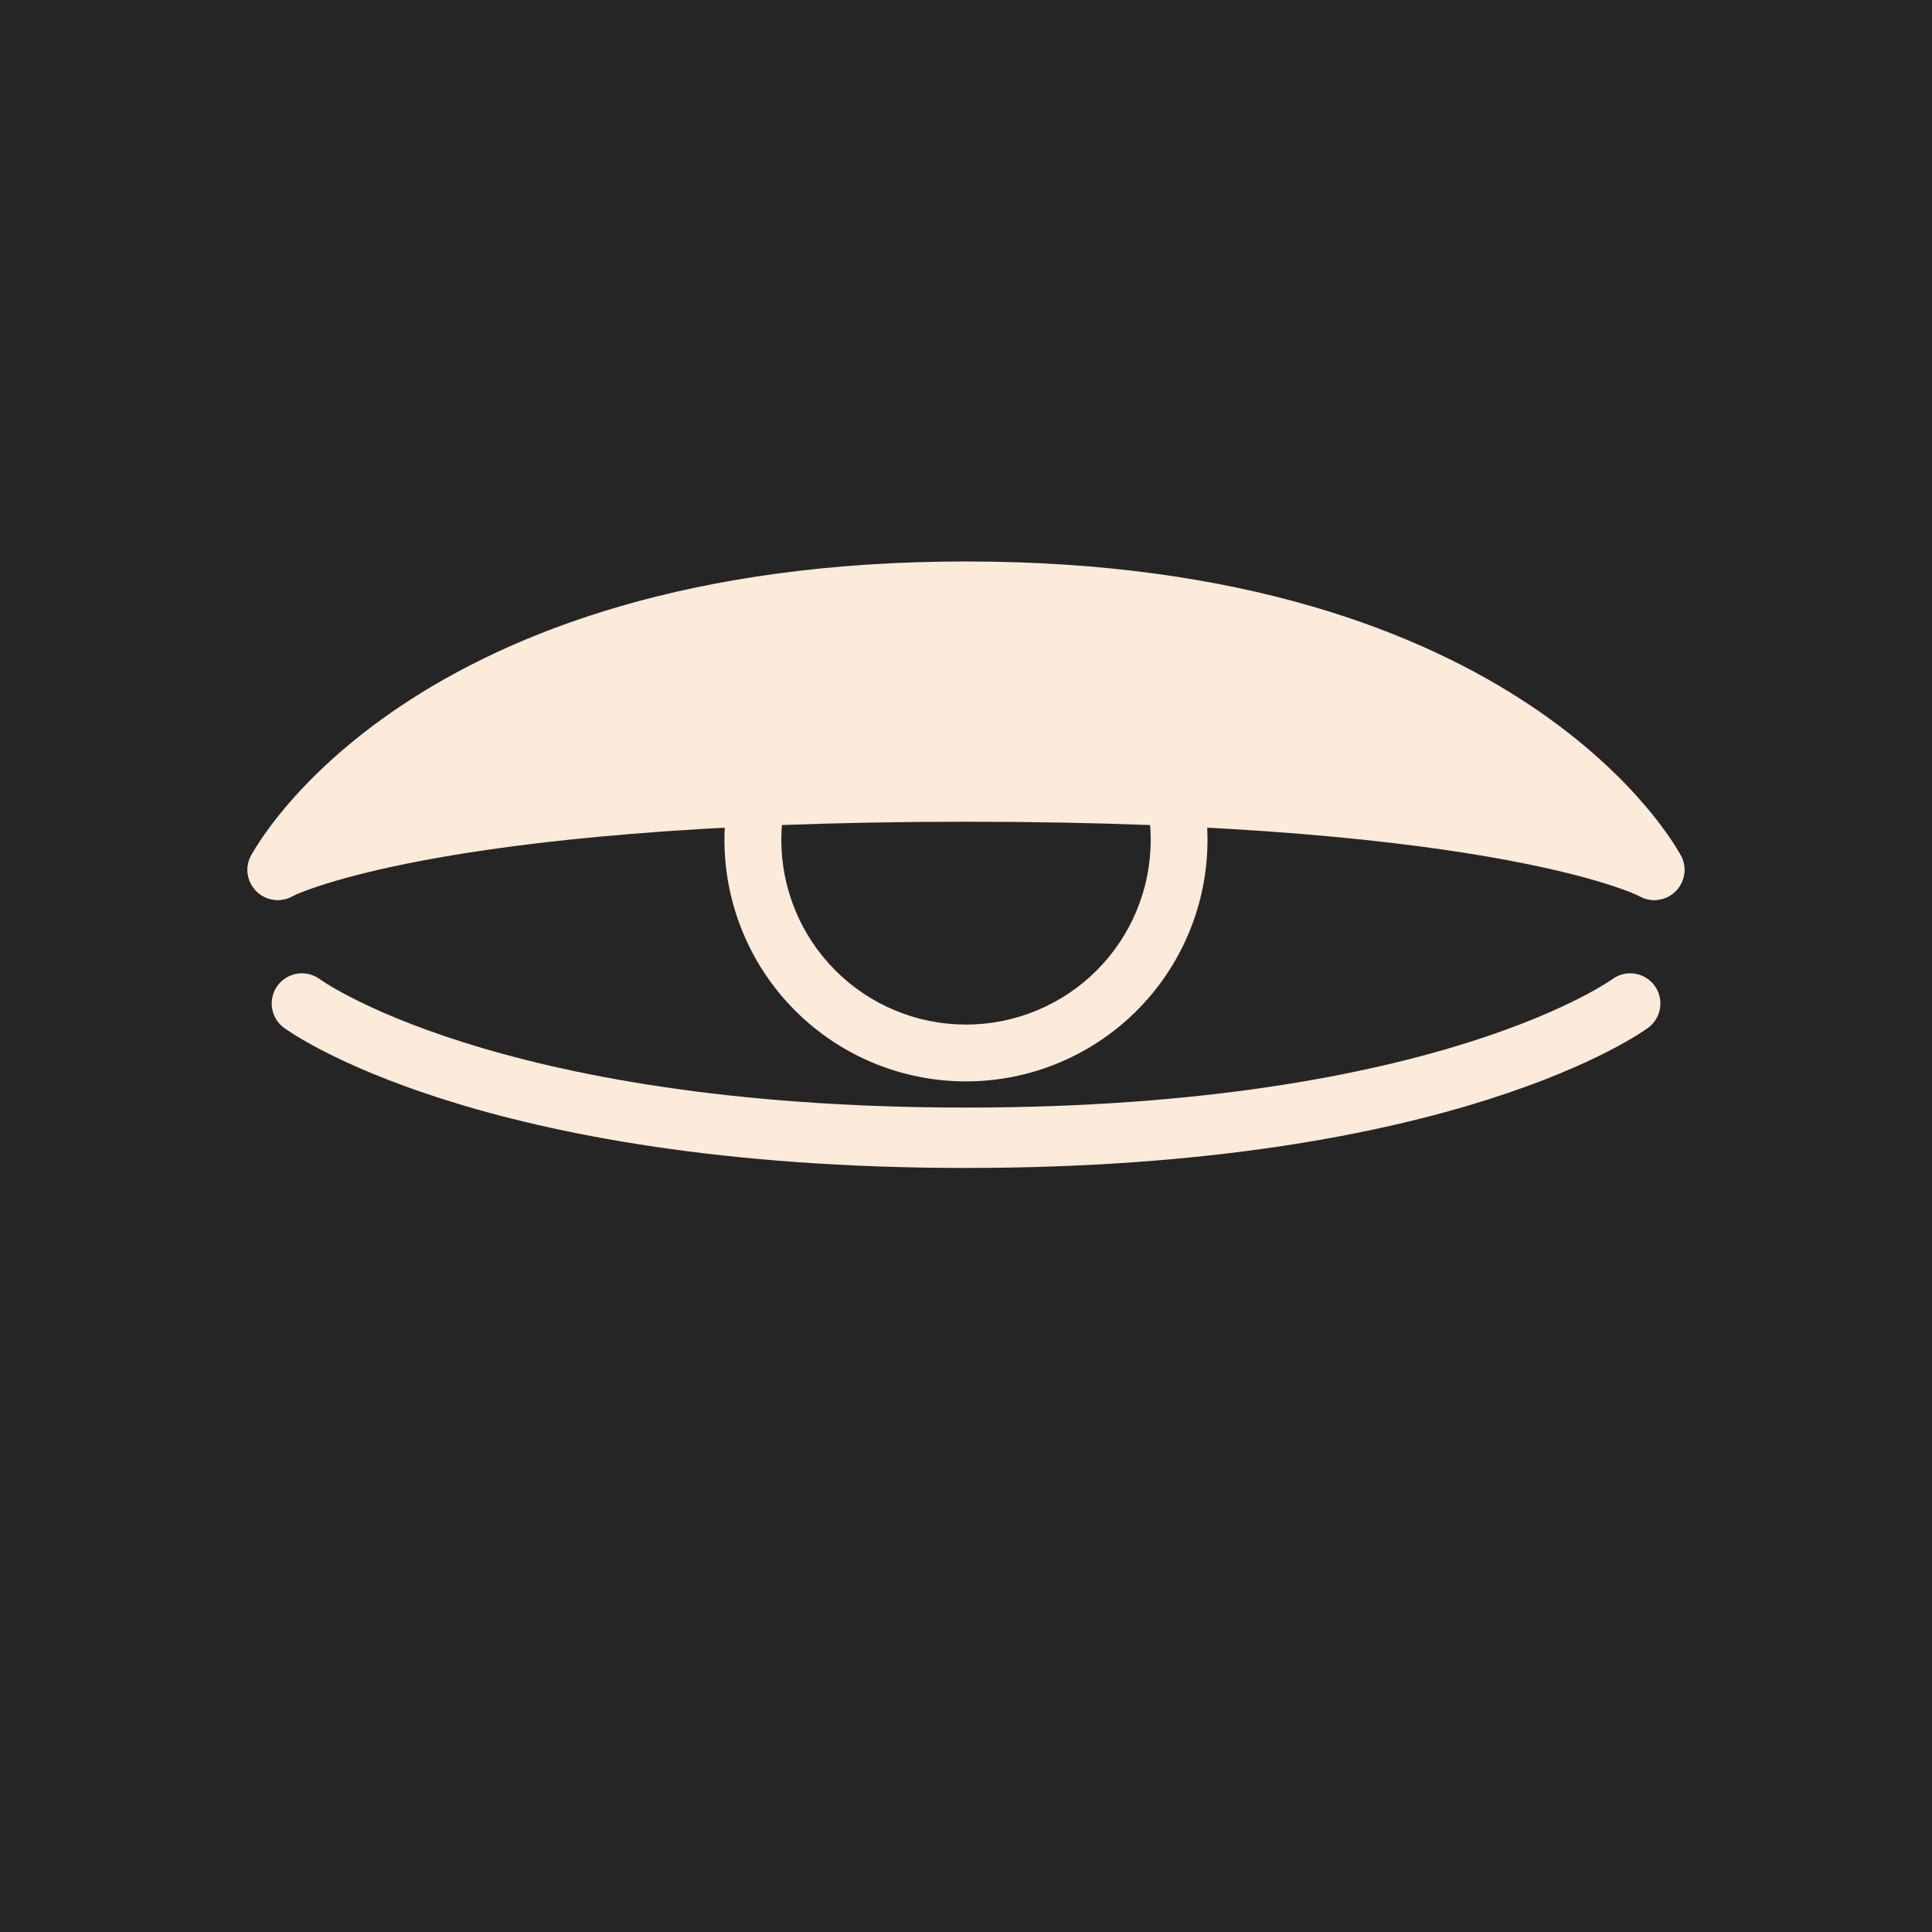<?xml version="1.0" encoding="UTF-8" standalone="no"?>
<!-- Created with Inkscape (http://www.inkscape.org/) -->

<svg
   width="160"
   height="160"
   viewBox="0 0 42.333 42.333"
   version="1.1"
   id="svg5"
   inkscape:version="1.1 (c68e22c387, 2021-05-23)"
   sodipodi:docname="tired_eye.svg"
   xmlns:inkscape="http://www.inkscape.org/namespaces/inkscape"
   xmlns:sodipodi="http://sodipodi.sourceforge.net/DTD/sodipodi-0.dtd"
   xmlns="http://www.w3.org/2000/svg"
   xmlns:svg="http://www.w3.org/2000/svg">
  <sodipodi:namedview
     id="namedview7"
     pagecolor="#505050"
     bordercolor="#ffffff"
     borderopacity="1"
     inkscape:pageshadow="0"
     inkscape:pageopacity="0"
     inkscape:pagecheckerboard="1"
     inkscape:document-units="px"
     showgrid="true"
     units="px"
     inkscape:zoom="8.7988368"
     inkscape:cx="324.30423"
     inkscape:cy="99.274486"
     inkscape:window-width="2560"
     inkscape:window-height="1361"
     inkscape:window-x="-9"
     inkscape:window-y="152"
     inkscape:window-maximized="1"
     inkscape:current-layer="layer1"
     inkscape:snap-global="true"
     inkscape:object-paths="true"
     inkscape:snap-center="true"
     inkscape:snap-object-midpoints="false"
     inkscape:snap-bbox="true"
     inkscape:snap-smooth-nodes="true"
     inkscape:object-nodes="false"
     inkscape:snap-grids="true">
    <inkscape:grid
       type="xygrid"
       id="grid824"
       color="#bab6fc"
       opacity="0.4"
       empcolor="#faebd1"
       empopacity="0.251"
       originx="0"
       originy="0"
       dotted="false"
       snapvisiblegridlinesonly="true"
       visible="true"
       enabled="false"
       empspacing="5" />
  </sodipodi:namedview>
  <defs
     id="defs2">
    <inkscape:path-effect
       effect="powermask"
       id="path-effect1257"
       is_visible="true"
       lpeversion="1"
       uri="#mask-powermask-path-effect1257"
       invert="false"
       hide_mask="false"
       background="true"
       background_color="#ffffffff" />
    <inkscape:path-effect
       effect="powermask"
       id="path-effect4299"
       is_visible="true"
       lpeversion="1"
       uri="#mask-powermask-path-effect4299"
       invert="false"
       hide_mask="false"
       background="true"
       background_color="#ffffffff" />
    <inkscape:path-effect
       effect="powerclip"
       id="path-effect4295"
       is_visible="true"
       lpeversion="1"
       inverse="true"
       flatten="false"
       hide_clip="false"
       message="Use fill-rule evenodd on &lt;b&gt;fill and stroke&lt;/b&gt; dialog if no flatten result after convert clip to paths." />
    <inkscape:path-effect
       effect="powermask"
       id="path-effect2597"
       is_visible="true"
       lpeversion="1"
       uri="#mask-powermask-path-effect2597"
       invert="false"
       hide_mask="false"
       background="true"
       background_color="#ffffffff" />
    <inkscape:path-effect
       effect="powerclip"
       id="path-effect2593"
       is_visible="true"
       lpeversion="1"
       inverse="true"
       flatten="false"
       hide_clip="false"
       message="Use fill-rule evenodd on &lt;b&gt;fill and stroke&lt;/b&gt; dialog if no flatten result after convert clip to paths." />
    <inkscape:path-effect
       effect="powermask"
       id="path-effect2274"
       is_visible="true"
       lpeversion="1"
       uri="#mask-powermask-path-effect2274"
       invert="false"
       hide_mask="false"
       background="true"
       background_color="#ffffffff" />
    <inkscape:path-effect
       effect="powermask"
       id="path-effect1867"
       is_visible="true"
       lpeversion="1"
       uri="#mask-powermask-path-effect1867"
       invert="false"
       hide_mask="false"
       background="true"
       background_color="#ffffffff" />
    <inkscape:path-effect
       effect="powermask"
       id="path-effect1300"
       is_visible="true"
       lpeversion="1"
       uri="#mask-powermask-path-effect1300"
       invert="false"
       hide_mask="false"
       background="true"
       background_color="#ffffffff" />
    <inkscape:path-effect
       effect="powerclip"
       id="path-effect1385"
       is_visible="true"
       lpeversion="1"
       inverse="true"
       flatten="false"
       hide_clip="false"
       message="Use fill-rule evenodd on &lt;b&gt;fill and stroke&lt;/b&gt; dialog if no flatten result after convert clip to paths." />
    <inkscape:path-effect
       effect="powermask"
       id="path-effect956"
       is_visible="true"
       lpeversion="1"
       uri="#mask-powermask-path-effect956"
       invert="false"
       hide_mask="false"
       background="true"
       background_color="#ffffffff" />
    <inkscape:path-effect
       effect="powerclip"
       id="path-effect952"
       is_visible="true"
       lpeversion="1"
       inverse="true"
       flatten="false"
       hide_clip="false"
       message="Use fill-rule evenodd on &lt;b&gt;fill and stroke&lt;/b&gt; dialog if no flatten result after convert clip to paths." />
    <inkscape:path-effect
       effect="powermask"
       id="path-effect2431"
       is_visible="true"
       lpeversion="1"
       uri="#mask-powermask-path-effect2431"
       invert="false"
       hide_mask="false"
       background="true"
       background_color="#ffffffff" />
    <inkscape:path-effect
       effect="powermask"
       id="path-effect920"
       is_visible="true"
       lpeversion="1"
       uri="#mask-powermask-path-effect920"
       invert="false"
       hide_mask="false"
       background="true"
       background_color="#ffffffff" />
    <inkscape:path-effect
       effect="powerclip"
       id="path-effect858"
       is_visible="true"
       lpeversion="1"
       inverse="true"
       flatten="false"
       hide_clip="false"
       message="Use fill-rule evenodd on &lt;b&gt;fill and stroke&lt;/b&gt; dialog if no flatten result after convert clip to paths." />
    <filter
       id="mask-powermask-path-effect2591_inverse"
       inkscape:label="filtermask-powermask-path-effect2591"
       style="color-interpolation-filters:sRGB"
       height="100"
       width="100"
       x="-50"
       y="-50">
      <feColorMatrix
         id="mask-powermask-path-effect2591_primitive1"
         values="1"
         type="saturate"
         result="fbSourceGraphic" />
      <feColorMatrix
         id="mask-powermask-path-effect2591_primitive2"
         values="-1 0 0 0 1 0 -1 0 0 1 0 0 -1 0 1 0 0 0 1 0 "
         in="fbSourceGraphic" />
    </filter>
    <clipPath
       clipPathUnits="userSpaceOnUse"
       id="clipPath854">
      <circle
         style="display:none;fill:#000000;fill-opacity:1;stroke:none;stroke-width:0;stroke-linecap:round;stroke-linejoin:round;stroke-miterlimit:4;stroke-dasharray:none"
         id="circle856"
         cx="66.146"
         cy="20.255"
         r="3.247" />
    </clipPath>
    <mask
       maskUnits="userSpaceOnUse"
       id="mask-powermask-path-effect2431">
      <path
         style="fill:#000000;fill-opacity:1;stroke:none;stroke-width:0.765;stroke-linecap:round;stroke-linejoin:miter;stroke-miterlimit:4;stroke-dasharray:none;stroke-opacity:1"
         d="m 66.146,19.844 c 11.906,0 15.081,1.323 15.081,1.323 0,0 -3.175,-7.938 -15.081,-7.938 -11.906,0 -15.081,7.938 -15.081,7.938 0,0 3.175,-1.323 15.081,-1.323 z"
         id="path2429"
         sodipodi:nodetypes="scscs" />
    </mask>
    <filter
       id="mask-powermask-path-effect2431_inverse"
       inkscape:label="filtermask-powermask-path-effect2431"
       style="color-interpolation-filters:sRGB"
       height="100"
       width="100"
       x="-50"
       y="-50">
      <feColorMatrix
         id="mask-powermask-path-effect2431_primitive1"
         values="1"
         type="saturate"
         result="fbSourceGraphic" />
      <feColorMatrix
         id="mask-powermask-path-effect2431_primitive2"
         values="-1 0 0 0 1 0 -1 0 0 1 0 0 -1 0 1 0 0 0 1 0 "
         in="fbSourceGraphic" />
    </filter>
    <clipPath
       clipPathUnits="userSpaceOnUse"
       id="clipPath854-5">
      <circle
         style="display:none;fill:#000000;fill-opacity:1;stroke:none;stroke-width:0;stroke-linecap:round;stroke-linejoin:round;stroke-miterlimit:4;stroke-dasharray:none"
         id="circle856-7"
         cx="66.146"
         cy="20.255"
         r="3.247"
         d="m 69.393,20.255 a 3.247,3.247 0 0 1 -3.247,3.247 3.247,3.247 0 0 1 -3.247,-3.247 3.247,3.247 0 0 1 3.247,-3.247 3.247,3.247 0 0 1 3.247,3.247 z" />
      <path
         id="lpe_path-effect858-8"
         style="fill:#000000;fill-opacity:1;stroke:none;stroke-width:0;stroke-linecap:round;stroke-linejoin:round;stroke-miterlimit:4;stroke-dasharray:none"
         class="powerclip"
         d="M 55.854,9.963 H 76.438 V 30.547 H 55.854 Z M 69.393,20.255 a 3.247,3.247 0 0 0 -3.247,-3.247 3.247,3.247 0 0 0 -3.247,3.247 3.247,3.247 0 0 0 3.247,3.247 3.247,3.247 0 0 0 3.247,-3.247 z" />
    </clipPath>
    <mask
       maskUnits="userSpaceOnUse"
       id="mask-powermask-path-effect2431-3">
      <path
         id="mask-powermask-path-effect2431_box-8"
         style="fill:#ffffff;fill-opacity:1"
         d="M 59.854,13.963 H 72.438 V 26.547 H 59.854 Z" />
      <path
         style="fill:#000000;fill-opacity:1;stroke:none;stroke-width:0.765;stroke-linecap:round;stroke-linejoin:miter;stroke-miterlimit:4;stroke-dasharray:none;stroke-opacity:1"
         d="m 66.146,19.844 c 11.906,0 15.081,1.323 15.081,1.323 0,0 -3.175,-7.938 -15.081,-7.938 -11.906,0 -15.081,7.938 -15.081,7.938 0,0 3.175,-1.323 15.081,-1.323 z"
         id="path2429-6"
         sodipodi:nodetypes="scscs" />
    </mask>
    <filter
       id="mask-powermask-path-effect2431_inverse-5"
       inkscape:label="filtermask-powermask-path-effect2431"
       style="color-interpolation-filters:sRGB"
       height="100"
       width="100"
       x="-50"
       y="-50">
      <feColorMatrix
         id="mask-powermask-path-effect2431_primitive1-7"
         values="1"
         type="saturate"
         result="fbSourceGraphic" />
      <feColorMatrix
         id="mask-powermask-path-effect2431_primitive2-6"
         values="-1 0 0 0 1 0 -1 0 0 1 0 0 -1 0 1 0 0 0 1 0 "
         in="fbSourceGraphic" />
    </filter>
    <clipPath
       clipPathUnits="userSpaceOnUse"
       id="clipath_lpe_path-effect952">
      <circle
         style="display:none;fill:#000000;fill-opacity:1;stroke:none;stroke-width:0;stroke-linecap:round;stroke-linejoin:round;stroke-miterlimit:4;stroke-dasharray:none"
         id="circle958"
         cx="66.146"
         cy="20.255"
         r="3.247" />
    </clipPath>
    <mask
       maskUnits="userSpaceOnUse"
       id="mask-powermask-path-effect956">
      <path
         id="path963"
         style="fill:#ffffff;fill-opacity:1"
         d="M 59.854,13.963 H 72.438 V 26.547 H 59.854 Z" />
      <path
         style="fill:#000000;fill-opacity:1;stroke:none;stroke-width:0.765;stroke-linecap:round;stroke-linejoin:miter;stroke-miterlimit:4;stroke-dasharray:none;stroke-opacity:1"
         d="m 66.146,19.844 c 11.906,0 15.081,1.323 15.081,1.323 0,0 -3.175,-7.938 -15.081,-7.938 -11.906,0 -15.081,7.938 -15.081,7.938 0,0 3.175,-1.323 15.081,-1.323 z"
         id="path965"
         sodipodi:nodetypes="scscs" />
    </mask>
    <filter
       id="mask-powermask-path-effect1286_inverse"
       inkscape:label="filtermask-powermask-path-effect1286"
       style="color-interpolation-filters:sRGB"
       height="100"
       width="100"
       x="-50"
       y="-50">
      <feColorMatrix
         id="mask-powermask-path-effect1286_primitive1"
         values="1"
         type="saturate"
         result="fbSourceGraphic" />
      <feColorMatrix
         id="mask-powermask-path-effect1286_primitive2"
         values="-1 0 0 0 1 0 -1 0 0 1 0 0 -1 0 1 0 0 0 1 0 "
         in="fbSourceGraphic" />
    </filter>
    <clipPath
       clipPathUnits="userSpaceOnUse"
       id="clipPath1381">
      <circle
         style="display:none;fill:#131313;fill-opacity:1;stroke:none;stroke-width:1.166;stroke-linecap:round;stroke-linejoin:round;stroke-miterlimit:4;stroke-dasharray:none"
         id="circle1383"
         cx="21.167"
         cy="19.461"
         r="4.047"
         d="m 25.214,19.461 a 4.047,4.047 0 0 1 -4.047,4.047 4.047,4.047 0 0 1 -4.047,-4.047 4.047,4.047 0 0 1 4.047,-4.047 4.047,4.047 0 0 1 4.047,4.047 z" />
      <path
         id="lpe_path-effect1385"
         style="fill:#131313;fill-opacity:1;stroke:none;stroke-width:1.166;stroke-linecap:round;stroke-linejoin:round;stroke-miterlimit:4;stroke-dasharray:none"
         class="powerclip"
         d="M 10.875,9.17 H 31.458 V 25.134 H 10.875 Z M 25.214,19.461 a 4.047,4.047 0 0 0 -4.047,-4.047 4.047,4.047 0 0 0 -4.047,4.047 4.047,4.047 0 0 0 4.047,4.047 4.047,4.047 0 0 0 4.047,-4.047 z" />
    </clipPath>
    <mask
       maskUnits="userSpaceOnUse"
       id="mask-powermask-path-effect41493-6">
      <path
         id="path41495-4"
         style="fill:#ffffff;fill-opacity:1"
         d="m 9262.164,-6294.677 h 76.359 v 79.008 h -76.359 z" />
      <path
         style="fill:#000000;fill-opacity:1;stroke:none;stroke-width:10;stroke-linecap:round;stroke-linejoin:miter;stroke-miterlimit:4;stroke-dasharray:none;stroke-opacity:1"
         d="m 9300.343,-6307.676 c -82.742,0 -104.807,57.063 -104.807,57.063 0,0 22.064,-7.644 104.807,-7.644 82.742,0 104.807,7.644 104.807,7.644 0,0 -22.065,-57.063 -104.807,-57.063 z"
         id="path41497-4"
         sodipodi:nodetypes="scscs"
         inkscape:transform-center-x="-3.0218654e-06"
         inkscape:transform-center-y="-30.306966" />
    </mask>
    <inkscape:path-effect
       effect="powermask"
       id="path-effect41493"
       is_visible="true"
       lpeversion="1"
       uri="#mask-powermask-path-effect41493"
       invert="false"
       hide_mask="false"
       background="true"
       background_color="#ffffffff" />
    <filter
       id="mask-powermask-path-effect2376_inverse"
       inkscape:label="filtermask-powermask-path-effect2376"
       style="color-interpolation-filters:sRGB"
       height="100"
       width="100"
       x="-50"
       y="-50">
      <feColorMatrix
         id="mask-powermask-path-effect2376_primitive1"
         values="1"
         type="saturate"
         result="fbSourceGraphic" />
      <feColorMatrix
         id="mask-powermask-path-effect2376_primitive2"
         values="-1 0 0 0 1 0 -1 0 0 1 0 0 -1 0 1 0 0 0 1 0 "
         in="fbSourceGraphic" />
    </filter>
    <clipPath
       clipPathUnits="userSpaceOnUse"
       id="clipPath1381-4">
      <circle
         style="display:none;fill:#131313;fill-opacity:1;stroke:none;stroke-width:1.166;stroke-linecap:round;stroke-linejoin:round;stroke-miterlimit:4;stroke-dasharray:none"
         id="circle1383-5"
         cx="21.167"
         cy="19.461"
         r="4.047"
         d="m 25.214,19.461 a 4.047,4.047 0 0 1 -4.047,4.047 4.047,4.047 0 0 1 -4.047,-4.047 4.047,4.047 0 0 1 4.047,-4.047 4.047,4.047 0 0 1 4.047,4.047 z" />
      <path
         id="lpe_path-effect1385-1"
         style="fill:#131313;fill-opacity:1;stroke:none;stroke-width:1.166;stroke-linecap:round;stroke-linejoin:round;stroke-miterlimit:4;stroke-dasharray:none"
         class="powerclip"
         d="M 10.875,9.17 H 31.458 V 29.753 H 10.875 Z M 25.214,19.461 a 4.047,4.047 0 0 0 -4.047,-4.047 4.047,4.047 0 0 0 -4.047,4.047 4.047,4.047 0 0 0 4.047,4.047 4.047,4.047 0 0 0 4.047,-4.047 z" />
    </clipPath>
    <mask
       maskUnits="userSpaceOnUse"
       id="mask-powermask-path-effect2274-1">
      <path
         id="mask-powermask-path-effect2274_box-4"
         style="fill:#ffffff;fill-opacity:1"
         d="M 14.875,13.17 H 27.458 V 25.753 H 14.875 Z" />
      <path
         style="fill:#000000;fill-opacity:1;stroke:none;stroke-width:1.323;stroke-linecap:round;stroke-linejoin:miter;stroke-miterlimit:4;stroke-dasharray:none;stroke-opacity:1"
         d="m 21.167,15.081 c 11.906,0 15.081,6.095 15.081,6.095 0,0 -3.175,-3.302 -15.081,-3.302 -11.906,0 -15.081,3.302 -15.081,3.302 0,0 3.175,-6.095 15.081,-6.095 z"
         id="path2272-1"
         sodipodi:nodetypes="scscs"
         inkscape:transform-center-x="-1.45e-06"
         inkscape:transform-center-y="-4.361042" />
    </mask>
    <filter
       id="mask-powermask-path-effect2274_inverse-8"
       inkscape:label="filtermask-powermask-path-effect2274"
       style="color-interpolation-filters:sRGB"
       height="100"
       width="100"
       x="-50"
       y="-50">
      <feColorMatrix
         id="mask-powermask-path-effect2274_primitive1-7"
         values="1"
         type="saturate"
         result="fbSourceGraphic" />
      <feColorMatrix
         id="mask-powermask-path-effect2274_primitive2-4"
         values="-1 0 0 0 1 0 -1 0 0 1 0 0 -1 0 1 0 0 0 1 0 "
         in="fbSourceGraphic" />
    </filter>
    <clipPath
       clipPathUnits="userSpaceOnUse"
       id="clipath_lpe_path-effect2593">
      <circle
         style="display:none;fill:#131313;fill-opacity:1;stroke:none;stroke-width:1.166;stroke-linecap:round;stroke-linejoin:round;stroke-miterlimit:4;stroke-dasharray:none"
         id="circle2599"
         cx="21.167"
         cy="19.461"
         r="4.047" />
    </clipPath>
    <mask
       maskUnits="userSpaceOnUse"
       id="mask-powermask-path-effect2597">
      <path
         id="path2604"
         style="fill:#ffffff;fill-opacity:1"
         d="M 14.875,13.17 H 27.458 V 25.753 H 14.875 Z" />
      <path
         style="fill:#000000;fill-opacity:1;stroke:none;stroke-width:1.323;stroke-linecap:round;stroke-linejoin:miter;stroke-miterlimit:4;stroke-dasharray:none;stroke-opacity:1"
         d="m 21.167,15.081 c 11.906,0 15.081,6.095 15.081,6.095 0,0 -3.175,-3.302 -15.081,-3.302 -11.906,0 -15.081,3.302 -15.081,3.302 0,0 3.175,-6.095 15.081,-6.095 z"
         id="path2606"
         sodipodi:nodetypes="scscs"
         inkscape:transform-center-x="-1.45e-06"
         inkscape:transform-center-y="-4.361042" />
    </mask>
    <clipPath
       clipPathUnits="userSpaceOnUse"
       id="clipPath1381-6">
      <circle
         style="display:none;fill:#131313;fill-opacity:1;stroke:none;stroke-width:1.166;stroke-linecap:round;stroke-linejoin:round;stroke-miterlimit:4;stroke-dasharray:none"
         id="circle1383-8"
         cx="21.167"
         cy="19.461"
         r="4.047"
         d="m 25.214,19.461 a 4.047,4.047 0 0 1 -4.047,4.047 4.047,4.047 0 0 1 -4.047,-4.047 4.047,4.047 0 0 1 4.047,-4.047 4.047,4.047 0 0 1 4.047,4.047 z" />
      <path
         id="lpe_path-effect1385-5"
         style="fill:#131313;fill-opacity:1;stroke:none;stroke-width:1.166;stroke-linecap:round;stroke-linejoin:round;stroke-miterlimit:4;stroke-dasharray:none"
         class="powerclip"
         d="M 10.875,9.17 H 31.458 V 29.753 H 10.875 Z M 25.214,19.461 a 4.047,4.047 0 0 0 -4.047,-4.047 4.047,4.047 0 0 0 -4.047,4.047 4.047,4.047 0 0 0 4.047,4.047 4.047,4.047 0 0 0 4.047,-4.047 z" />
    </clipPath>
    <mask
       maskUnits="userSpaceOnUse"
       id="mask-powermask-path-effect2274-9">
      <path
         id="mask-powermask-path-effect2274_box-1"
         style="fill:#ffffff;fill-opacity:1"
         d="M 14.875,13.17 H 27.458 V 25.753 H 14.875 Z" />
      <path
         style="fill:#000000;fill-opacity:1;stroke:none;stroke-width:1.323;stroke-linecap:round;stroke-linejoin:miter;stroke-miterlimit:4;stroke-dasharray:none;stroke-opacity:1"
         d="m 21.167,15.081 c 11.906,0 15.081,6.095 15.081,6.095 0,0 -3.175,-3.302 -15.081,-3.302 -11.906,0 -15.081,3.302 -15.081,3.302 0,0 3.175,-6.095 15.081,-6.095 z"
         id="path2272-0"
         sodipodi:nodetypes="scscs"
         inkscape:transform-center-x="-1.45e-06"
         inkscape:transform-center-y="-4.361042" />
    </mask>
    <filter
       id="mask-powermask-path-effect2274_inverse-6"
       inkscape:label="filtermask-powermask-path-effect2274"
       style="color-interpolation-filters:sRGB"
       height="100"
       width="100"
       x="-50"
       y="-50">
      <feColorMatrix
         id="mask-powermask-path-effect2274_primitive1-1"
         values="1"
         type="saturate"
         result="fbSourceGraphic" />
      <feColorMatrix
         id="mask-powermask-path-effect2274_primitive2-5"
         values="-1 0 0 0 1 0 -1 0 0 1 0 0 -1 0 1 0 0 0 1 0 "
         in="fbSourceGraphic" />
    </filter>
    <clipPath
       clipPathUnits="userSpaceOnUse"
       id="clipath_lpe_path-effect4295">
      <circle
         style="display:none;fill:#131313;fill-opacity:1;stroke:none;stroke-width:1.166;stroke-linecap:round;stroke-linejoin:round;stroke-miterlimit:4;stroke-dasharray:none"
         id="circle4301"
         cx="21.167"
         cy="19.461"
         r="4.047" />
    </clipPath>
    <mask
       maskUnits="userSpaceOnUse"
       id="mask-powermask-path-effect4299">
      <path
         id="path4306"
         style="fill:#ffffff;fill-opacity:1"
         d="M 14.875,13.17 H 27.458 V 25.753 H 14.875 Z" />
      <path
         style="fill:#000000;fill-opacity:1;stroke:none;stroke-width:1.323;stroke-linecap:round;stroke-linejoin:miter;stroke-miterlimit:4;stroke-dasharray:none;stroke-opacity:1"
         d="m 21.167,15.081 c 11.906,0 15.081,6.095 15.081,6.095 0,0 -3.175,-3.302 -15.081,-3.302 -11.906,0 -15.081,3.302 -15.081,3.302 0,0 3.175,-6.095 15.081,-6.095 z"
         id="path4308"
         sodipodi:nodetypes="scscs"
         inkscape:transform-center-x="-1.45e-06"
         inkscape:transform-center-y="-4.361042" />
    </mask>
  </defs>
  <g
     inkscape:label="Layer 1"
     inkscape:groupmode="layer"
     id="layer1">
    <rect
       style="fill:#252525;fill-opacity:1;stroke:none;stroke-width:0.265;stroke-linecap:round;stroke-linejoin:round;stroke-opacity:1"
       id="rect1380"
       width="42.333"
       height="42.333"
       x="0"
       y="0" />
    <path
       style="fill:none;stroke:#f9eea0;stroke-width:0.265;stroke-linecap:round;stroke-linejoin:round;stroke-opacity:1;stroke-miterlimit:4;stroke-dasharray:none"
       d="m -2.646,21.167 1.323,-1e-6"
       id="path859"
       sodipodi:nodetypes="cc" />
    <path
       style="fill:none;stroke:#f9eea0;stroke-width:0.265;stroke-linecap:round;stroke-linejoin:round;stroke-miterlimit:4;stroke-dasharray:none;stroke-opacity:1"
       d="m 43.656,21.167 1.323,-1e-6"
       id="path859-1"
       sodipodi:nodetypes="cc" />
    <path
       style="fill:none;stroke:#f9eea0;stroke-width:0.265;stroke-linecap:round;stroke-linejoin:round;stroke-miterlimit:4;stroke-dasharray:none;stroke-opacity:1"
       d="m 21.167,-1.984 -1e-6,1.323"
       id="path859-4"
       sodipodi:nodetypes="cc" />
    <path
       style="fill:none;stroke:#f9eea0;stroke-width:0.265;stroke-linecap:round;stroke-linejoin:round;stroke-miterlimit:4;stroke-dasharray:none;stroke-opacity:1"
       d="m 21.167,42.995 -1e-6,1.323"
       id="path859-4-1"
       sodipodi:nodetypes="cc" />
    <path
       style="fill:none;stroke:#000000;stroke-width:0.765;stroke-linecap:round;stroke-linejoin:miter;stroke-miterlimit:4;stroke-dasharray:none;stroke-opacity:1"
       d="m 13.229,-23.744 c 0,0 3.969,3.969 14.552,3.969 10.583,0 14.552,-3.969 14.552,-3.969"
       id="path2868"
       sodipodi:nodetypes="csc" />
    <circle
       style="fill:#000000;fill-opacity:1;stroke:none;stroke-width:0;stroke-linecap:round;stroke-linejoin:round;stroke-miterlimit:4;stroke-dasharray:none"
       id="path3185"
       cx="27.781"
       cy="-27.301"
       r="5.292" />
    <circle
       style="fill:#acacac;fill-opacity:1;stroke:none;stroke-width:0;stroke-linecap:round;stroke-linejoin:round;stroke-miterlimit:4;stroke-dasharray:none"
       id="path3415"
       cx="27.781"
       cy="-27.301"
       r="3.247" />
    <path
       style="fill:#acacac;fill-opacity:1;stroke:none;stroke-width:0.765;stroke-linecap:round;stroke-linejoin:miter;stroke-miterlimit:4;stroke-dasharray:none;stroke-opacity:1"
       d="m 27.781,-27.713 c 11.906,0 15.081,1.323 15.081,1.323 0,0 -3.175,-7.938 -15.081,-7.938 -11.906,0 -15.081,7.938 -15.081,7.938 0,0 3.175,-1.323 15.081,-1.323 z"
       id="path2866-9-0"
       sodipodi:nodetypes="scscs" />
    <path
       style="fill:none;stroke:#000000;stroke-width:0.765;stroke-linecap:round;stroke-linejoin:miter;stroke-miterlimit:4;stroke-dasharray:none;stroke-opacity:1"
       d="m 12.699,-26.39 c 0,0 3.175,-7.938 15.081,-7.938 11.906,0 15.081,7.938 15.081,7.938"
       id="path2866"
       sodipodi:nodetypes="csc" />
    <path
       style="fill:none;stroke:#000000;stroke-width:0.765;stroke-linecap:round;stroke-linejoin:miter;stroke-miterlimit:4;stroke-dasharray:none;stroke-opacity:1"
       d="m 12.699,-26.39 c 0,0 3.175,-1.323 15.081,-1.323 11.906,0 15.081,1.323 15.081,1.323"
       id="path2866-9"
       sodipodi:nodetypes="csc" />
    <path
       style="fill:none;stroke:#000000;stroke-width:0.765;stroke-linecap:round;stroke-linejoin:miter;stroke-miterlimit:4;stroke-dasharray:none;stroke-opacity:1"
       d="m -20.13,-22.612 c 0,0 3.969,3.969 14.552,3.969 10.583,0 14.552,-3.969 14.552,-3.969"
       id="path2868-7"
       sodipodi:nodetypes="csc" />
    <circle
       style="fill:#000000;fill-opacity:1;stroke:none;stroke-width:0;stroke-linecap:round;stroke-linejoin:round;stroke-miterlimit:4;stroke-dasharray:none"
       id="path3185-5"
       cx="-5.578"
       cy="-25.641"
       r="5.292" />
    <circle
       style="fill:#acacac;fill-opacity:1;stroke:none;stroke-width:0;stroke-linecap:round;stroke-linejoin:round;stroke-miterlimit:4;stroke-dasharray:none"
       id="path3415-3"
       cx="-5.578"
       cy="-25.641"
       r="3.849" />
    <path
       style="fill:#acacac;fill-opacity:1;stroke:none;stroke-width:0.765;stroke-linecap:round;stroke-linejoin:miter;stroke-miterlimit:4;stroke-dasharray:none;stroke-opacity:1"
       d="m -5.578,-26.581 c 11.906,0 15.081,1.323 15.081,1.323 0,0 -3.175,-7.938 -15.081,-7.938 -11.906,0 -15.081,7.938 -15.081,7.938 0,0 3.175,-1.323 15.081,-1.323 z"
       id="path2866-9-0-6"
       sodipodi:nodetypes="scscs" />
    <path
       style="fill:none;stroke:#000000;stroke-width:0.765;stroke-linecap:round;stroke-linejoin:miter;stroke-miterlimit:4;stroke-dasharray:none;stroke-opacity:1"
       d="m -20.66,-25.258 c 0,0 3.175,-7.938 15.081,-7.938 11.906,0 15.081,7.938 15.081,7.938"
       id="path2866-4"
       sodipodi:nodetypes="csc" />
    <path
       style="fill:none;stroke:#000000;stroke-width:0.765;stroke-linecap:round;stroke-linejoin:miter;stroke-miterlimit:4;stroke-dasharray:none;stroke-opacity:1"
       d="m -20.66,-25.258 c 0,0 3.175,-1.323 15.081,-1.323 11.906,0 15.081,1.323 15.081,1.323"
       id="path2866-9-6"
       sodipodi:nodetypes="csc" />
    <path
       style="fill:#000000;fill-opacity:0;stroke:#fceada;stroke-width:1.323;stroke-linecap:round;stroke-linejoin:miter;stroke-miterlimit:4;stroke-dasharray:none;stroke-opacity:1"
       d="m 6.615,21.988 c 0,0 3.968,2.942 14.552,2.942 10.583,0 14.553,-2.942 14.553,-2.942"
       id="path2868-6-7"
       sodipodi:nodetypes="csc"
       inkscape:transform-center-x="-0.00058495"
       inkscape:transform-center-y="4.144583" />
    <path
       style="fill:#fceada;fill-opacity:1;stroke:none;stroke-width:0.794;stroke-linecap:round;stroke-linejoin:round;stroke-miterlimit:4;stroke-dasharray:none;stroke-opacity:1;paint-order:normal"
       id="path1018-5"
       clip-path="url(#clipPath1381)"
       mask="none"
       transform="translate(0,-1.058)"
       d="m 26.458,19.461 a 5.292,5.292 0 0 1 -5.292,5.292 5.292,5.292 0 0 1 -5.292,-5.292 5.292,5.292 0 0 1 5.292,-5.292 5.292,5.292 0 0 1 5.292,5.292 z"
       sodipodi:type="arc"
       sodipodi:ry="5.2916665"
       sodipodi:rx="5.2916665"
       sodipodi:cy="19.461252"
       sodipodi:cx="21.166754"
       inkscape:path-effect="#path-effect1385" />
    <path
       style="fill:#fceada;fill-opacity:1;stroke:none;stroke-width:1.323;stroke-linecap:round;stroke-linejoin:miter;stroke-miterlimit:4;stroke-dasharray:none;stroke-opacity:1"
       d="m 21.167,12.965 c 11.906,0 14.996,6.111 14.996,6.111 0,0 -3.09,-2.26 -14.996,-2.26 -11.906,0 -15.039,2.154 -15.039,2.154 0,0 3.132,-6.005 15.039,-6.005 z"
       id="path1255"
       sodipodi:nodetypes="scscs"
       inkscape:transform-center-x="-1.45e-06"
       inkscape:transform-center-y="-4.361042" />
    <path
       style="fill:none;stroke:#fceada;stroke-width:1.323;stroke-linecap:round;stroke-linejoin:miter;stroke-miterlimit:4;stroke-dasharray:none;stroke-opacity:1"
       d="m 6.085,19.059 c 0,0 3.175,-6.095 15.081,-6.095 11.906,0 15.081,6.095 15.081,6.095"
       id="path2866-0-6"
       sodipodi:nodetypes="csc"
       inkscape:transform-center-x="-1.45e-06"
       inkscape:transform-center-y="-4.361042" />
    <path
       style="fill:none;stroke:#fceada;stroke-width:1.323;stroke-linecap:round;stroke-linejoin:miter;stroke-miterlimit:4;stroke-dasharray:none;stroke-opacity:1"
       d="m 6.085,19.059 c 0,0 3.175,-1.715 15.081,-1.715 11.906,0 15.081,1.715 15.081,1.715"
       id="path2866-9-5-7"
       sodipodi:nodetypes="csc"
       inkscape:transform-center-x="-1.45e-06"
       inkscape:transform-center-y="-0.805417" />
    <rect
       style="fill:#252525;fill-opacity:1;stroke:none;stroke-width:0.265;stroke-linecap:round;stroke-linejoin:round;stroke-opacity:1"
       id="rect1380-2"
       width="42.333"
       height="42.333"
       x="46.302"
       y="1.3578797e-06" />
    <path
       style="fill:none;stroke:#f9eea0;stroke-width:0.265;stroke-linecap:round;stroke-linejoin:round;stroke-miterlimit:4;stroke-dasharray:none;stroke-opacity:1"
       d="m 89.958,21.167 1.323,-10e-7"
       id="path859-1-2"
       sodipodi:nodetypes="cc" />
    <path
       style="fill:none;stroke:#f9eea0;stroke-width:0.265;stroke-linecap:round;stroke-linejoin:round;stroke-miterlimit:4;stroke-dasharray:none;stroke-opacity:1"
       d="m 67.469,-1.984 -10e-7,1.323"
       id="path859-4-8"
       sodipodi:nodetypes="cc" />
    <path
       style="fill:none;stroke:#f9eea0;stroke-width:0.265;stroke-linecap:round;stroke-linejoin:round;stroke-miterlimit:4;stroke-dasharray:none;stroke-opacity:1"
       d="m 67.469,42.995 -10e-7,1.323"
       id="path859-4-1-6"
       sodipodi:nodetypes="cc" />
    <path
       style="fill:#000000;fill-opacity:0;stroke:#fceada;stroke-width:1.323;stroke-linecap:round;stroke-linejoin:miter;stroke-miterlimit:4;stroke-dasharray:none;stroke-opacity:1"
       d="m 52.917,21.988 c 0,0 3.968,2.942 14.552,2.942 10.583,0 14.553,-2.942 14.553,-2.942"
       id="path2868-6-7-9"
       sodipodi:nodetypes="csc"
       inkscape:transform-center-x="-0.00058495"
       inkscape:transform-center-y="4.144583" />
    <path
       style="fill:none;stroke:#fceada;stroke-width:1.323;stroke-linecap:round;stroke-linejoin:miter;stroke-miterlimit:4;stroke-dasharray:none;stroke-opacity:1"
       d="m 52.388,19.059 c 0,0 3.175,-6.095 15.081,-6.095 11.906,0 15.081,6.095 15.081,6.095"
       id="path2866-0-6-0"
       sodipodi:nodetypes="csc"
       inkscape:transform-center-x="-1.45e-06"
       inkscape:transform-center-y="-4.361042" />
    <path
       style="fill:none;stroke:#fceada;stroke-width:1.323;stroke-linecap:round;stroke-linejoin:miter;stroke-miterlimit:4;stroke-dasharray:none;stroke-opacity:1"
       d="m 52.388,19.059 c 0,0 3.175,3.577 15.081,3.577 11.906,0 15.081,-3.577 15.081,-3.577"
       id="path2866-9-5-7-0"
       sodipodi:nodetypes="csc"
       inkscape:transform-center-x="-1.45e-06"
       inkscape:transform-center-y="-0.805417" />
    <rect
       style="fill:#252525;fill-opacity:1;stroke:none;stroke-width:0.265;stroke-linecap:round;stroke-linejoin:round;stroke-opacity:1"
       id="rect1380-2-4"
       width="42.333"
       height="42.333"
       x="92.604"
       y="2.0603638e-06" />
    <path
       style="fill:none;stroke:#f9eea0;stroke-width:0.265;stroke-linecap:round;stroke-linejoin:round;stroke-miterlimit:4;stroke-dasharray:none;stroke-opacity:1"
       d="m 136.26,21.167 1.323,-1e-6"
       id="path859-1-2-0"
       sodipodi:nodetypes="cc" />
    <path
       style="fill:none;stroke:#f9eea0;stroke-width:0.265;stroke-linecap:round;stroke-linejoin:round;stroke-miterlimit:4;stroke-dasharray:none;stroke-opacity:1"
       d="M 113.771,-1.984 V -0.661"
       id="path859-4-8-1"
       sodipodi:nodetypes="cc" />
    <path
       style="fill:none;stroke:#f9eea0;stroke-width:0.265;stroke-linecap:round;stroke-linejoin:round;stroke-miterlimit:4;stroke-dasharray:none;stroke-opacity:1"
       d="M 113.771,42.995 V 44.318"
       id="path859-4-1-6-3"
       sodipodi:nodetypes="cc" />
    <path
       style="fill:#000000;fill-opacity:0;stroke:#fceada;stroke-width:1.323;stroke-linecap:round;stroke-linejoin:miter;stroke-miterlimit:4;stroke-dasharray:none;stroke-opacity:1"
       d="m 99.219,21.988 c 0,0 3.968,2.942 14.552,2.942 10.583,0 14.553,-2.942 14.553,-2.942"
       id="path2868-6-7-9-6"
       sodipodi:nodetypes="csc"
       inkscape:transform-center-x="-0.00058495"
       inkscape:transform-center-y="4.144583" />
    <path
       style="fill:none;stroke:#fceada;stroke-width:1.323;stroke-linecap:round;stroke-linejoin:miter;stroke-miterlimit:4;stroke-dasharray:none;stroke-opacity:1"
       d="m 98.69,19.059 c 0,0 3.175,-6.095 15.081,-6.095 11.906,0 15.081,6.095 15.081,6.095"
       id="path2866-0-6-0-2"
       sodipodi:nodetypes="csc"
       inkscape:transform-center-x="-1.45e-06"
       inkscape:transform-center-y="-4.361042" />
    <path
       style="fill:none;stroke:#fceada;stroke-width:1.323;stroke-linecap:round;stroke-linejoin:miter;stroke-miterlimit:4;stroke-dasharray:none;stroke-opacity:1"
       d="m 98.69,19.059 c 0,0 3.175,3.577 15.081,3.577 11.906,0 15.081,-3.577 15.081,-3.577"
       id="path2866-9-5-7-0-7"
       sodipodi:nodetypes="csc"
       inkscape:transform-center-x="-1.45e-06"
       inkscape:transform-center-y="-0.805417" />
  </g>
</svg>
